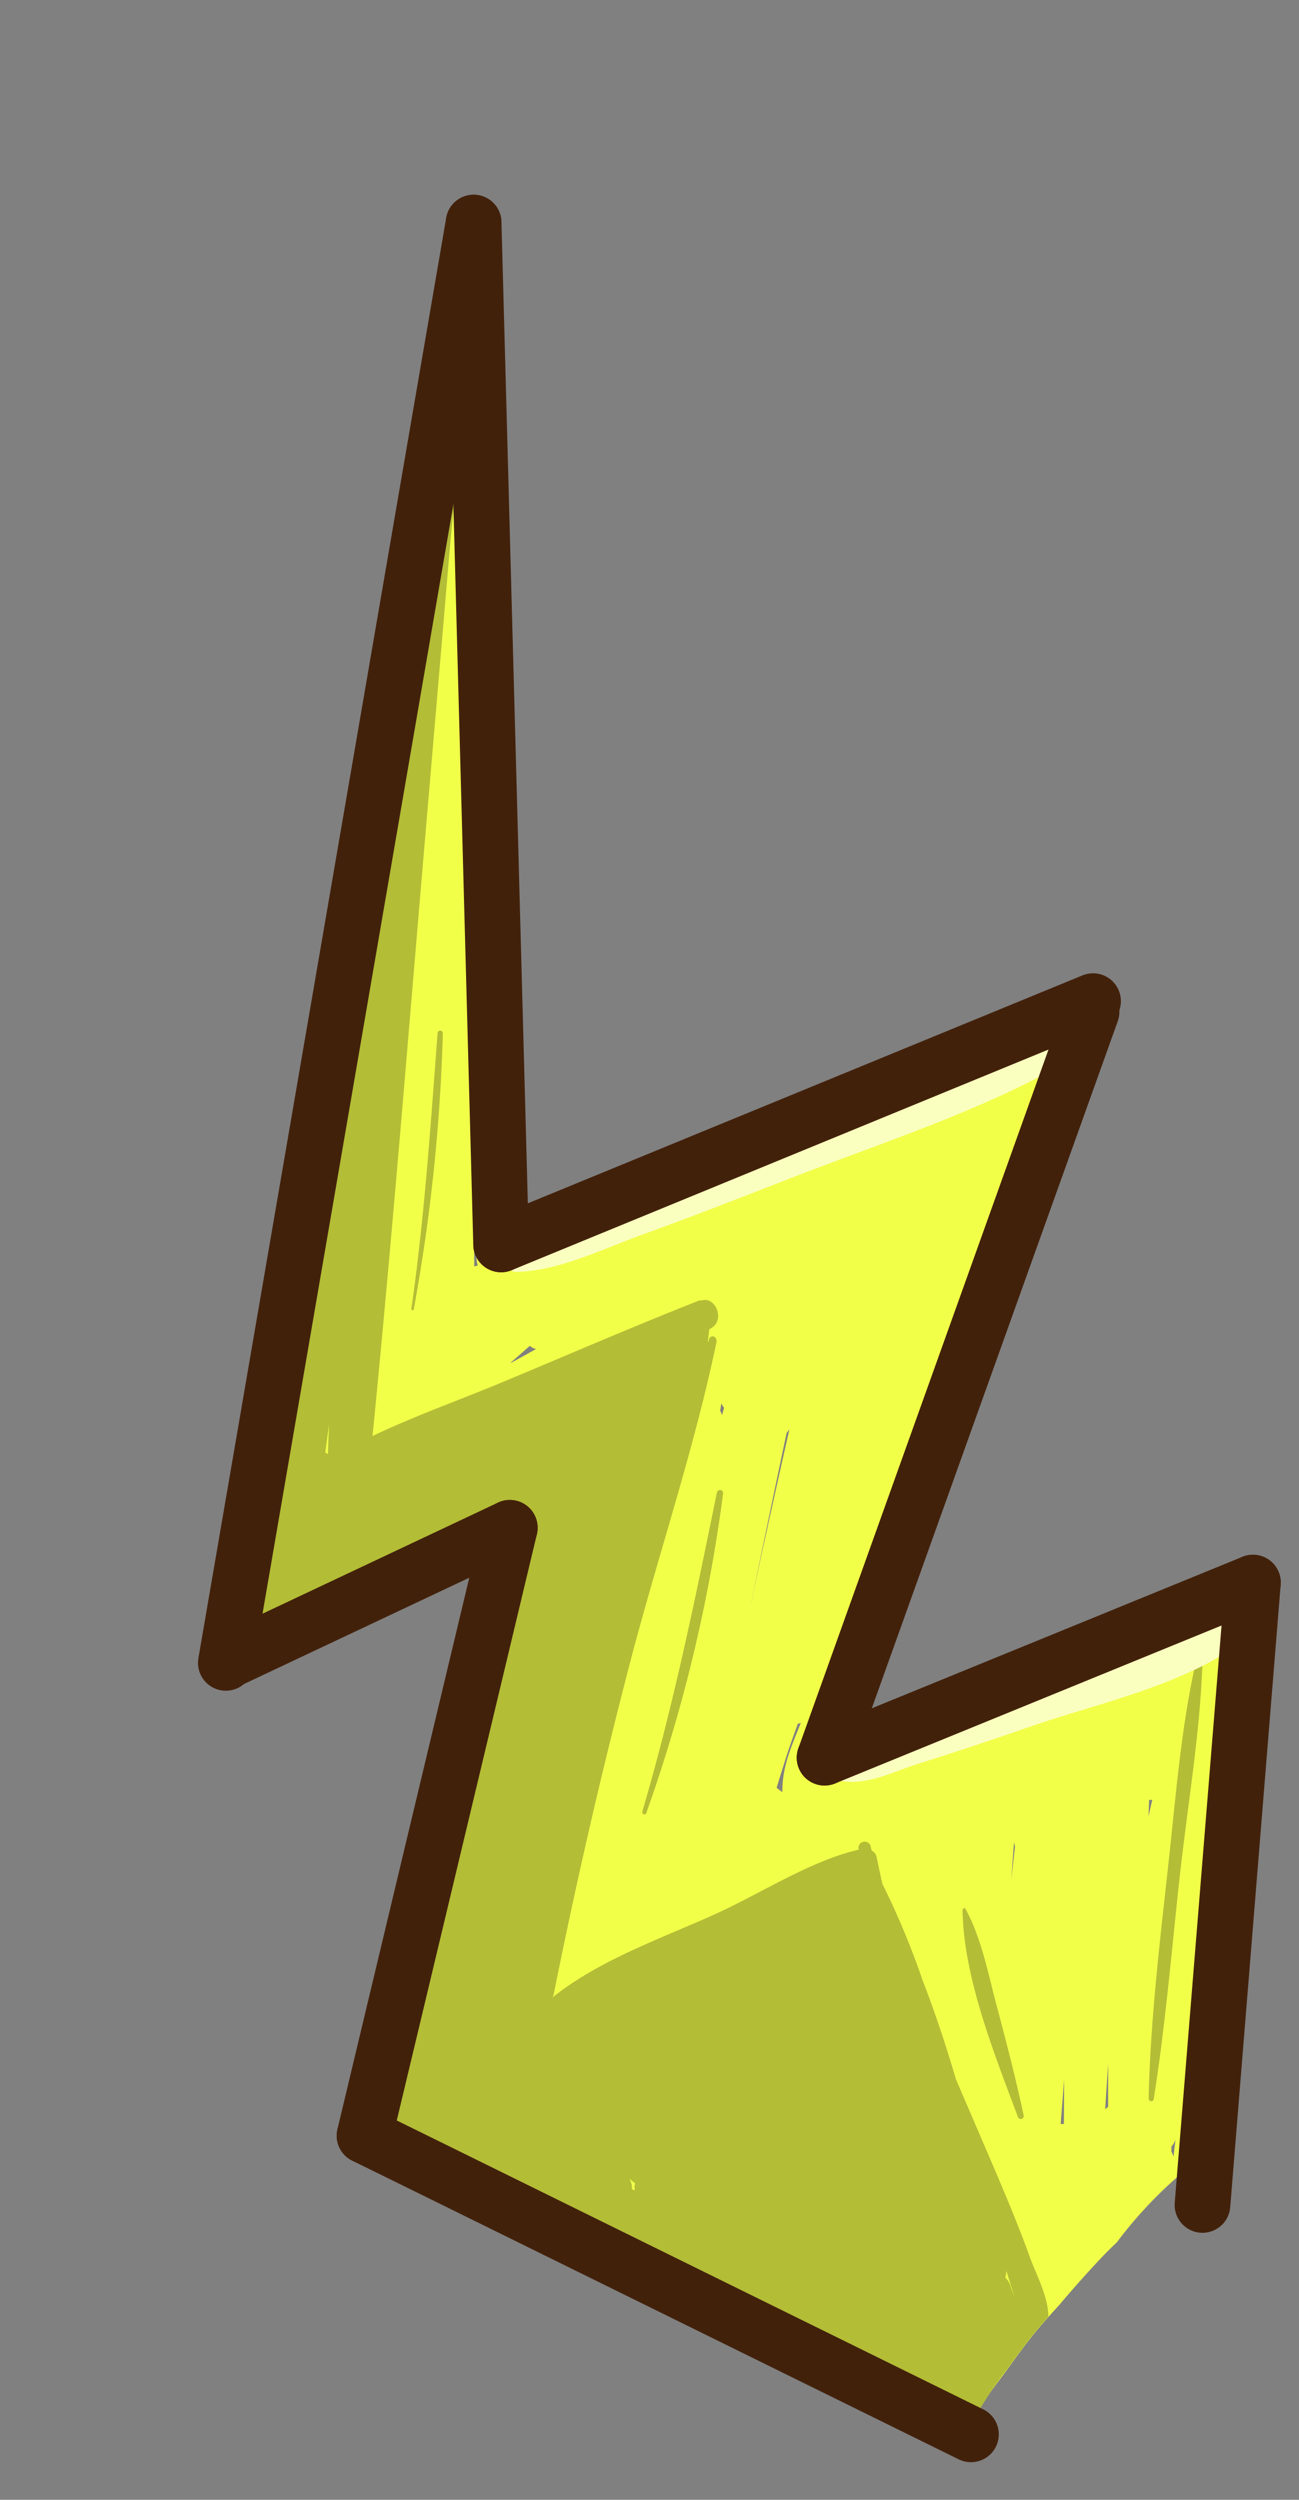 <svg xmlns="http://www.w3.org/2000/svg" viewBox="0 0 130 250"><rect x="0" y="0" width="130" height="250" fill="#808080" stroke="none"/><defs><style>.cls-1{isolation:isolate;}.cls-2{fill:#f2ff49;}.cls-3{fill:#b3bd36;}.cls-4{fill:#faffbf;}.cls-5,.cls-6{fill:none;}.cls-5{stroke:#42210b;stroke-linecap:round;stroke-linejoin:round;stroke-width:5.57px;}.cls-6{mix-blend-mode:multiply;}</style></defs><g class="cls-1"><g id="Layer_2" data-name="Layer 2"><g id="Variacion_C" data-name="Variacion C"><g id="AssetsC3"><g id="TailA4"><path class="cls-2" d="M125,160.45l0-.08.07-.11a1,1,0,0,0-.43-1.32c-2.72-.85-6.5,2.06-9,3.18q-6.57,3-13.22,5.76-6.25,2.61-12.56,5.06c-2.3.9-5,1.55-7.27,2.84.34-.86.66-1.76,1-2.68q2.05-5.19,4.07-10.41,3.86-10,7.55-20.08c2.45-6.72,4.87-13.46,7.19-20.24,2.15-6.26,4.74-12.63,6.16-19.18l.36-.2c1.3-.75.24-2.8-1-2.48-5.19,1.35-10.26,4-15.27,6.07s-10.1,4.19-15.16,6.27c-9.05,3.74-18.51,7-27.28,11.6.34-7.15-.27-14.51-.44-21.64q-.3-13.2-.51-26.39C49.07,68,49.05,59.5,49,51c0-8.12.46-16.35,0-24.45,0-.43-.57-.36-.63,0-.27,1.67-.5,3.35-.7,5.05a24.75,24.75,0,0,0-.93-6.23.42.42,0,0,0-.8,0,20.87,20.87,0,0,0-.57,3.45.91.91,0,0,0-.15.39c-3.19,22.15-6.18,44.35-9.56,66.47q-2.49,16.34-5.45,32.56c-1,5.2-2,10.38-2.81,15.61-.39,2.44-.74,4.9-1,7.37-.2,1.72,0,5.06-.51,7.09l-.1.07a1.69,1.69,0,0,0-.37,2.09l.22.42a1.35,1.35,0,0,0,2,.42,3.2,3.2,0,0,0,1.16-1.63.91.91,0,0,0,.62-.13l.21-.12a7.56,7.56,0,0,0-.6,1c-.18.33,0,.78.38.71,2.94-.58,5.38-2.71,8.08-4.08s5.59-2.54,8.39-3.79c2.47-1.1,6-2.38,8.6-4.37-1.13,2.93-1.72,6.33-2.52,9.19-1.66,6-3.27,12-4.91,18q-2.33,8.52-4.65,17l-2.31,8.53c-.36,1.35-1.58,8.87-2.39,9.21a1.19,1.19,0,0,0-.75,1.15v.35a1.51,1.51,0,0,0,1.13,1.43,1.8,1.8,0,0,0,2.39,1.76c4.42,2.92,9.5,4.8,14.19,7l15.7,7.28q7.47,3.45,14.94,6.87C89,238.46,93,240.94,97,242.3l1.37-1.93c.72-1.19,1.58-2.24,2.41-3.38,1.13-1.57,2.25-3.12,3.51-4.56.56-.64,1.13-1.28,1.71-1.91q2.1-2.49,4.38-4.9c.45-.47.91-.92,1.38-1.36a42.55,42.55,0,0,1,9-8.89c.93-8.32,1.7-16.67,2.48-25,.5-5.23.95-10.46,1.39-15.69C124.93,170.12,126,165,125,160.45ZM36.82,109.26c-.29,1.59-.5,3.2-.64,4.81a1.2,1.2,0,0,0-.18.26.21.21,0,0,1,0,.06l-.16-.07q.59-3.45,1.14-6.89C36.89,108,36.84,108.65,36.82,109.26Zm10.92,17a1.38,1.38,0,0,0,.08.29l-.36.1q0-2-.06-4C47.49,123.84,47.6,125.06,47.74,126.27Zm-1.07-48.4c0,2.31.06,4.61.09,6.91q-.1-3-.22-5.91c0-1,0-1.94-.07-2.94C46.54,76.58,46.59,77.23,46.67,77.87Zm-8.22,20c-.16,1.53-.35,3.09-.55,4.67a1.25,1.25,0,0,0-.23.23c.08-.53.17-1.07.26-1.61l.57-3.8C38.48,97.58,38.46,97.75,38.45,97.92Zm11,50.42c-2,1.06-4,1.95-6,2.84l2.19-1.35.27-.09,5.54-2.65A19.08,19.08,0,0,1,49.47,148.34Zm1.65-12,1.93-1.69a1.2,1.2,0,0,0,.62.32C52.81,135.37,52,135.83,51.12,136.3ZM65.69,210l-.36-.15,2.55-2Zm6.57-68.47a1.79,1.79,0,0,0-.19-.45l.12-.73a2.72,2.72,0,0,0,.27.44Zm2.66,20h0q1.88-9.12,3.8-18.22l.28-.36c-1.22,5.41-2.44,10.82-3.59,16.25C75.25,160,75.08,160.73,74.92,161.51Zm4.51,53.56-.34,0L80,213C79.79,213.65,79.6,214.36,79.43,215.07Zm-1.14-35.86c-.18-.14-.37-.29-.57-.43.34-1.12.68-2.21,1-3.21s.74-2.14,1.12-3.2a1.24,1.24,0,0,0,.31-.1C79.23,174.6,78.29,176.58,78.29,179.21ZM97,238.43l-.45-.22a1.68,1.68,0,0,0,.71-.87h0l.09.34C97.25,237.93,97.13,238.18,97,238.43Zm4.2-50.41.27-3.63a3.23,3.23,0,0,0,0-.44h0a2.05,2.05,0,0,0,.11.7Zm5.27,24.39-.32,0c.12-1.49.23-3,.35-4.46Zm4.13-1.47c.1-1.5.19-3,.3-4.51,0,1.42,0,2.84,0,4.26Zm4.34-29.24L115,180l.32,0C115.18,180.57,115.05,181.13,114.93,181.7Zm2.5,34s0-.1-.05-.16a1.4,1.4,0,0,0-.17-.37,2,2,0,0,0,0-.49,1.89,1.89,0,0,0,.42-.71ZM119.75,164a2.59,2.59,0,0,0-.25.65l0,.17a1.4,1.4,0,0,0-1.91.45l-.08.11a6.07,6.07,0,0,0-.79-.34c.87-.37,2-.74,3.1-1.17A.93.93,0,0,1,119.75,164Zm3-.3a1.66,1.66,0,0,0-.78-.77,10.23,10.23,0,0,0,1.12-.65C122.93,162.78,122.82,163.25,122.72,163.73Z"/><path class="cls-3" d="M100.74,237c1.13-1.57,2.25-3.12,3.51-4.56l.66-.75,0-.06c0-1.94-1.23-4.22-1.79-5.76-1.56-4.31-3.4-8.5-5.2-12.69l-2.25-5.23c-1-3.41-2.11-6.73-3.37-10a80.13,80.13,0,0,0-4-9.57c-.19-.87-.38-1.75-.56-2.62a.89.89,0,0,0-.5-.68l-.09-.34a.62.62,0,1,0-1.21.24c-4.74,1.08-9.67,4.29-14.14,6.34-5.45,2.49-11.65,4.57-16.5,8.43a1.88,1.88,0,0,0,.13-.38c2.2-11,4.74-22,7.54-32.78s6.44-21.41,8.73-32.34c.12-.57-.52-.86-.75-.32,0,.11-.09.23-.14.34.07-.45.12-.9.18-1.35h0c1.73-.75.61-3.44-.86-2.83V130c-6.58,2.58-13.1,5.41-19.64,8.14-4.3,1.8-8.88,3.41-13.21,5.47,1.92-19.34,3.47-38.74,5.12-58.12q1.26-14.7,2.51-29.4c.79-9.36,2.22-19.06,1.73-28.47a.16.16,0,0,0-.32-.05c-.06.26-.1.52-.16.78,0-.8.12-1.59.15-2.39s-1-1-1.15-.26c-2.81,11.5-4,23.77-5.83,35.53S35.64,85,33.77,96.82q-2.72,17.3-5.54,34.58c-1.88,11.44-4.57,23.11-5.46,34.71a1.54,1.54,0,0,0-.17.19c-.55.65.1,1.91.85,1.36.22-.16.45-.3.68-.46a.8.8,0,0,0,.19-.13c4.77-3.27,9.93-5.38,15-8,3.39-1.76,8-3.65,11.68-6.28C48.1,162.06,46.25,172,44,181.46c-2,8.28-4.7,16.8-6.38,25.32a12.34,12.34,0,0,0-.74,2.84,1.83,1.83,0,0,0,.08.82c-.16,1.05-.32,2.09-.44,3.14a.69.69,0,0,0,1,.77c8.46,6,18.08,10.27,27.31,14.38q7.09,3.15,14.33,5.9c2.53,1,5.08,1.89,7.64,2.78,2.37.82,6.71,1.52,8.39,3.6a.6.6,0,0,0,.2.14c-.11.49.24,1,.72.89a4.82,4.82,0,0,0,1.86-.94A32.79,32.79,0,0,1,100.74,237Zm0-9.83c.21.66.49,1.65.78,2.52a12.19,12.19,0,0,1-.42-1.15,1.87,1.87,0,0,0-.5-.77A2,2,0,0,0,100.7,227.16ZM43.18,51.74,43.45,50c-.11,1.33-.22,2.66-.34,4C43.15,53.24,43.16,52.49,43.18,51.74Zm-1,12.13q-.39,4.31-.8,8.61v-.09c0-.22-.21-.37-.36-.31C41.43,69.36,41.84,66.62,42.19,63.87Zm-9.37,81.55-.26-.17c.13-.93.25-1.86.38-2.79C32.89,143.45,32.85,144.44,32.82,145.42Zm30.72,73.63h0l-.29-.11a1.75,1.75,0,0,0-.26-1.06l.59.48A1.16,1.16,0,0,0,63.54,219.05Zm8.7,10.09.41.11a2,2,0,0,0,.24,0,28.82,28.82,0,0,0,4.37,1.65q.33.25.69.48C76,230.67,74.13,229.92,72.24,229.14Z"/><path class="cls-3" d="M71.73,149.32c-2.17,10.68-4.37,21.41-7.44,31.81-.08.29.29.47.39.18a154.42,154.42,0,0,0,7.68-31.91C72.42,148.92,71.82,148.87,71.73,149.32Z"/><path class="cls-3" d="M43.79,103.34c-.69,9.14-1.32,18.47-2.62,27.53a.13.13,0,1,0,.25,0,180.75,180.75,0,0,0,2.9-27.5C44.33,103,43.82,102.94,43.79,103.34Z"/><path class="cls-3" d="M102.44,211.52c-.8-3.74-1.76-7.42-2.74-11.1-.85-3.22-1.5-6.65-3.08-9.52-.09-.18-.29,0-.29.14.09,6.74,3.24,14.5,5.54,20.67A.3.3,0,0,0,102.44,211.52Z"/><path class="cls-3" d="M119.7,166.11c-1.55,6.8-2.06,14-2.84,20.92-.84,7.56-1.73,15.17-1.91,22.79,0,.38.46.45.52.07,1.14-7.22,1.76-14.55,2.55-21.83s2.07-14.51,2.32-21.77C120.36,165.89,119.8,165.67,119.7,166.11Z"/><path class="cls-4" d="M105.69,103.37c-9.46,2.87-18.69,7.69-28,11.34-4.54,1.79-9.09,3.52-13.64,5.26-4.2,1.61-9.08,2.67-12.77,5.51-.61.47-.5,1.73.36,1.72,4.27-.08,8.6-2.27,12.64-3.73,4.85-1.75,9.66-3.62,14.47-5.5,9.3-3.64,19.32-6.78,28.11-11.83C108.35,105.3,107.1,103,105.69,103.37Z"/><path class="cls-4" d="M123.36,162c-7,.81-14.42,5-21.2,7.43q-5.59,2-11.22,3.84c-2.85,1-5.94,1.2-7.93,3.83a.52.52,0,0,0,.19.72c2.92,1.12,5.83-.53,8.72-1.44,3.77-1.18,7.53-2.44,11.28-3.74,6.65-2.3,14.9-4,20.79-8.23C124.9,163.77,124.53,161.88,123.36,162Z"/><line class="cls-5" x1="120.34" y1="220.51" x2="125.39" y2="158.27"/><line class="cls-5" x1="82.52" y1="175.78" x2="125.39" y2="158.27"/><line class="cls-5" x1="109.24" y1="101.19" x2="82.52" y2="175.78"/><line class="cls-5" x1="50.15" y1="124.45" x2="109.39" y2="100.12"/><line class="cls-5" x1="47.4" y1="22.26" x2="50.15" y2="124.45"/><line class="cls-5" x1="22.6" y1="166.3" x2="47.4" y2="22.26"/><line class="cls-5" x1="51.02" y1="152.79" x2="22.77" y2="166.11"/><line class="cls-5" x1="36.48" y1="213.58" x2="51.02" y2="152.79"/><path class="cls-5" d="M97.17,243.45,74.94,232.51,43.56,217.06l-7.08-3.48"/></g></g></g><g id="PixelsASSETS"><g id="Cola"><rect class="cls-6" width="130" height="250"/></g></g></g></g></svg>
